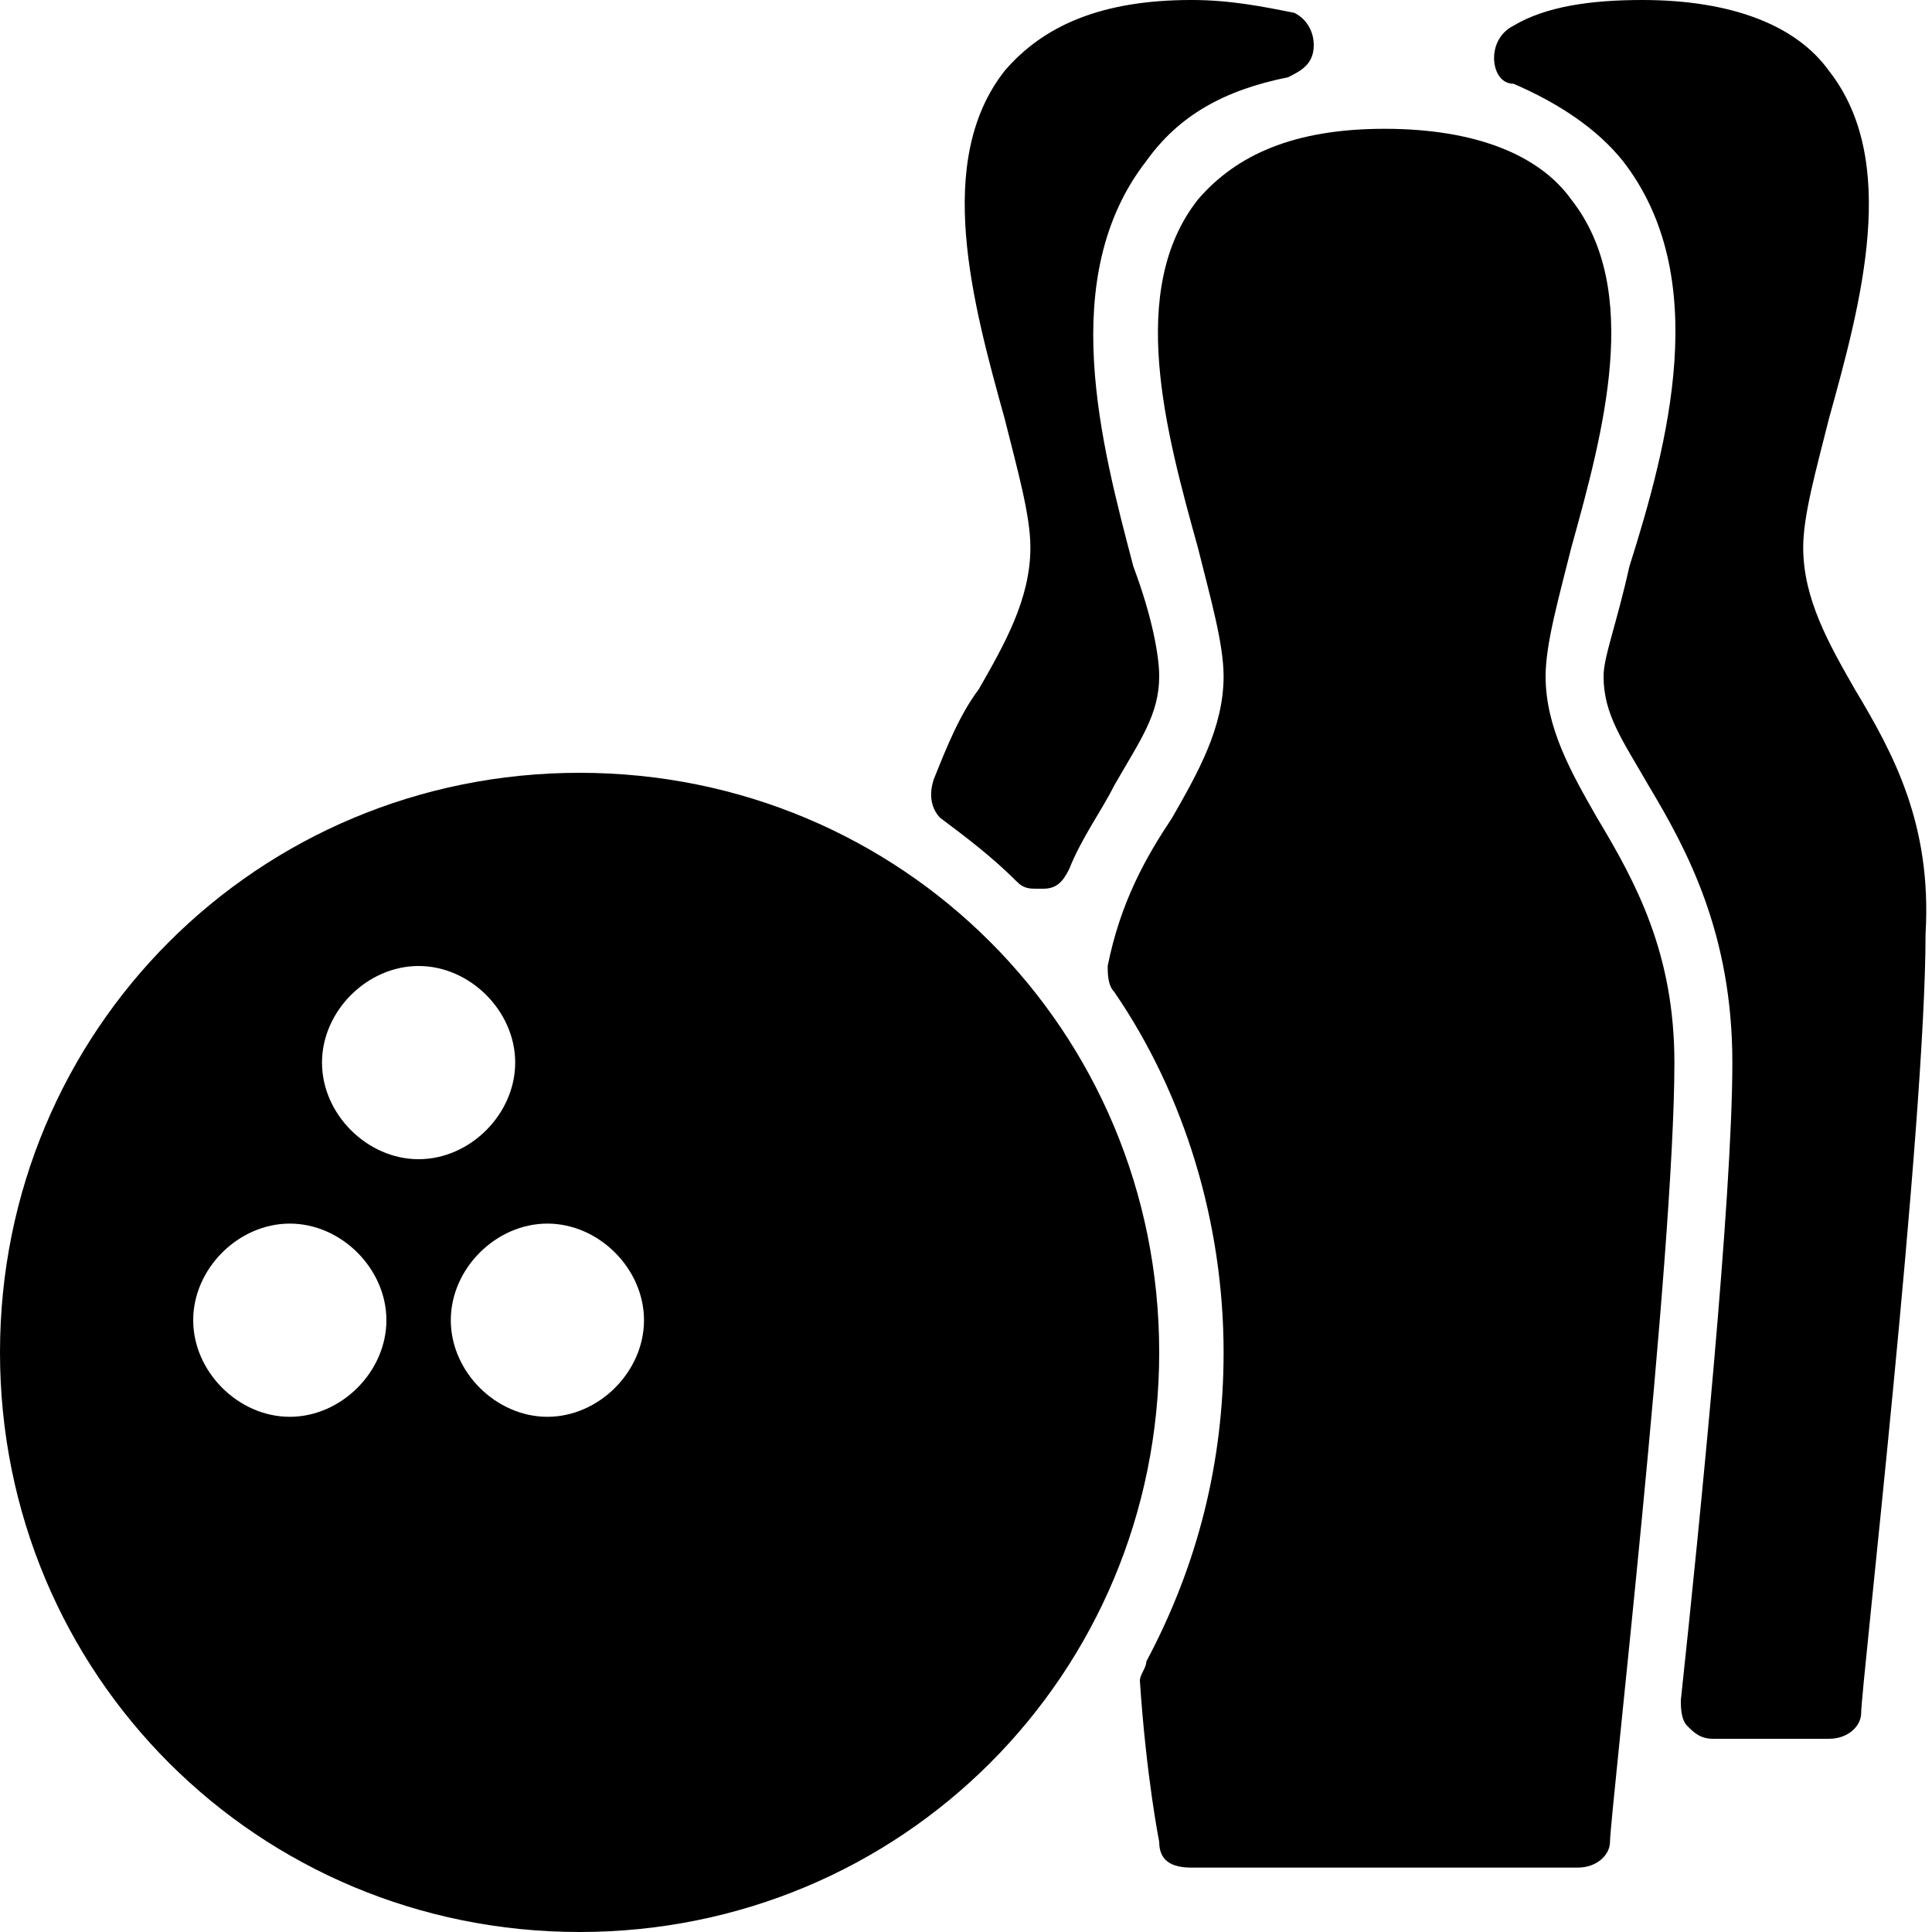<?xml version="1.0" encoding="utf-8"?>
<!-- Generator: Adobe Illustrator 19.0.0, SVG Export Plug-In . SVG Version: 6.00 Build 0)  -->
<svg version="1.1" id="Layer_1" xmlns="http://www.w3.org/2000/svg" xmlns:xlink="http://www.w3.org/1999/xlink" x="0px" y="0px"
	 viewBox="0 0 30 30" style="enable-background:new 0 0 30 30;" xml:space="preserve">
<g>
	<path d="M28.8,10.7C28.4,10,28,9.3,28,8.5c0-0.5,0.2-1.2,0.4-2c0.5-1.8,1.1-4,0-5.4C27.9,0.4,26.9,0,25.5,0c-0.8,0-1.5,0.1-2,0.4
		c-0.2,0.1-0.3,0.3-0.3,0.5c0,0.2,0.1,0.4,0.3,0.4c0.7,0.3,1.3,0.7,1.7,1.2c1.4,1.8,0.7,4.4,0.1,6.3c-0.2,0.9-0.4,1.4-0.4,1.7
		c0,0.6,0.3,1,0.7,1.7c0.6,1,1.3,2.3,1.3,4.3c0,2.1-0.5,7.1-0.8,9.9c0,0.1,0,0.3,0.1,0.4s0.2,0.2,0.4,0.2h1.8c0.3,0,0.5-0.2,0.5-0.4
		c0-0.4,1-9.1,1-12.1C30,12.8,29.4,11.7,28.8,10.7z"/>
	<path d="M24,10.5c0-0.5,0.2-1.2,0.4-2c0.5-1.8,1.1-4,0-5.4C23.9,2.4,22.9,2,21.5,2c-1.4,0-2.3,0.4-2.9,1.1c-1.1,1.4-0.5,3.6,0,5.4
		c0.2,0.8,0.4,1.5,0.4,2c0,0.8-0.4,1.5-0.8,2.2c-0.4,0.6-0.8,1.3-1,2.3c0,0.1,0,0.3,0.1,0.4C18.4,17,19,19,19,21
		c0,1.7-0.4,3.3-1.2,4.8c0,0.1-0.1,0.2-0.1,0.3c0.1,1.5,0.3,2.5,0.3,2.5c0,0.3,0.2,0.4,0.5,0.4h6c0.3,0,0.5-0.2,0.5-0.4
		c0-0.4,1-9.1,1-12.1c0-1.7-0.6-2.8-1.2-3.8C24.4,12,24,11.3,24,10.5z"/>
	<path d="M9,12c-5,0-9,4-9,9s4,9,9,9s9-4,9-9S14,12,9,12z M4.5,22C3.7,22,3,21.3,3,20.5S3.7,19,4.5,19S6,19.7,6,20.5S5.3,22,4.5,22z
		 M5,16.5C5,15.7,5.7,15,6.5,15S8,15.7,8,16.5S7.3,18,6.5,18S5,17.3,5,16.5z M8.5,22C7.7,22,7,21.3,7,20.5S7.7,19,8.5,19
		s1.5,0.7,1.5,1.5S9.3,22,8.5,22z"/>
	<path d="M14.6,12.7c0.4,0.3,0.8,0.6,1.2,1c0.1,0.1,0.2,0.1,0.3,0.1c0,0,0.1,0,0.1,0c0.2,0,0.3-0.1,0.4-0.3c0.2-0.5,0.5-0.9,0.7-1.3
		c0.4-0.7,0.7-1.1,0.7-1.7c0-0.3-0.1-0.9-0.4-1.7c-0.5-1.9-1.2-4.5,0.2-6.3c0.5-0.7,1.2-1.1,2.2-1.3c0.2-0.1,0.4-0.2,0.4-0.5
		c0-0.2-0.1-0.4-0.3-0.5c-0.5-0.1-1-0.2-1.6-0.2c-1.4,0-2.3,0.4-2.9,1.1c-1.1,1.4-0.5,3.6,0,5.4C15.8,7.3,16,8,16,8.5
		c0,0.8-0.4,1.5-0.8,2.2c-0.3,0.4-0.5,0.9-0.7,1.4C14.4,12.4,14.5,12.6,14.6,12.7z"/>
</g>
</svg>
